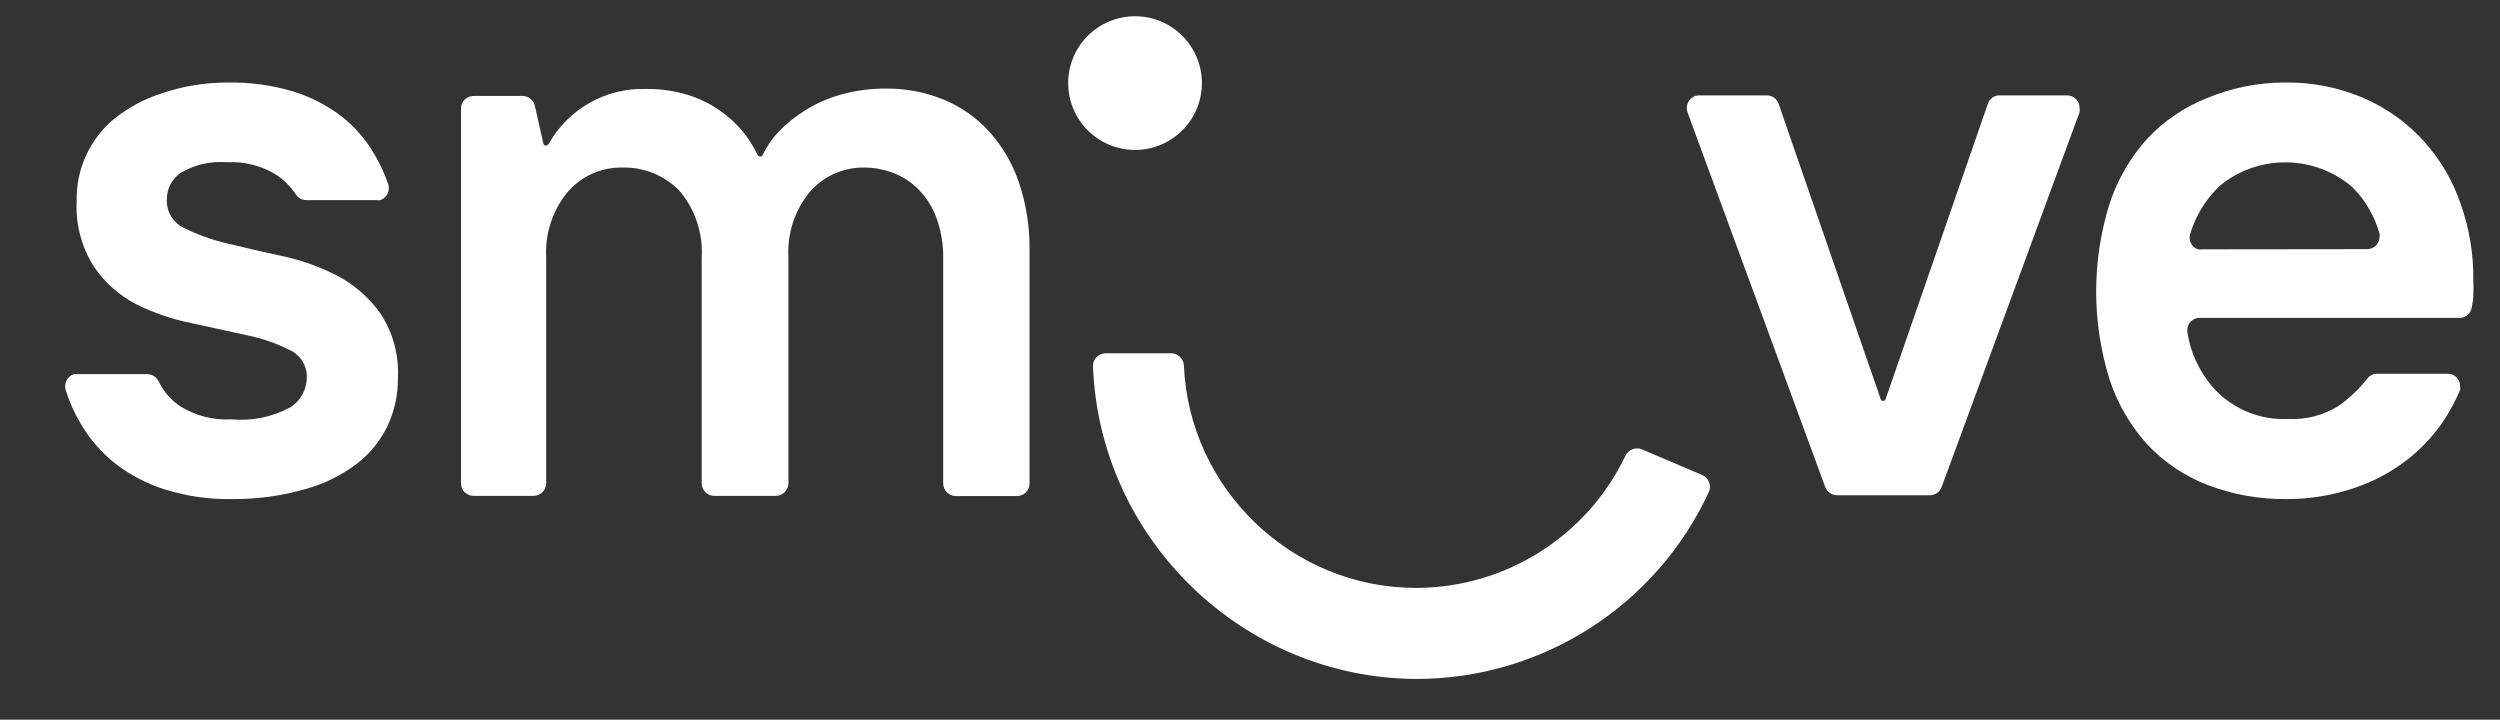 <?xml version="1.0" encoding="UTF-8" standalone="no"?>
<!DOCTYPE svg PUBLIC "-//W3C//DTD SVG 1.1//EN" "http://www.w3.org/Graphics/SVG/1.1/DTD/svg11.dtd">
<svg width="100%" height="100%" viewBox="0 0 132 38" version="1.1" xmlns="http://www.w3.org/2000/svg" xmlns:xlink="http://www.w3.org/1999/xlink" xml:space="preserve" xmlns:serif="http://www.serif.com/" style="fill-rule:evenodd;clip-rule:evenodd;stroke-linejoin:round;stroke-miterlimit:2;">
    <rect x="0" y="0" width="132" height="38" fill="#333333" stroke="none"/>
    <g id="Artboard1" transform="matrix(1,0,0,0.983,-8.999,-6.039)">
        <rect x="8.999" y="6.143" width="131.702" height="37.806" style="fill:none;"/>
        <g id="Logos" transform="matrix(1,0,0,1.017,0.999,-0.611)">
            <g id="smive_Logo">
                <g>
                    <circle id="I_Punkt" cx="67.93" cy="11.03" r="3.53" style="fill:white;"/>
                    <path id="I" d="M82.77,42.5C73.638,42.454 66.061,35.125 65.71,26C65.71,25.99 65.709,25.98 65.709,25.969C65.709,25.613 65.994,25.316 66.35,25.3L69.85,25.3C70.201,25.31 70.489,25.59 70.51,25.94C70.781,32.468 76.225,37.692 82.759,37.692C87.482,37.692 91.801,34.964 93.83,30.7C93.982,30.386 94.356,30.241 94.68,30.37L97.88,31.73C98.219,31.88 98.376,32.28 98.23,32.62C95.454,38.64 89.399,42.509 82.77,42.5Z" style="fill:white;fill-rule:nonzero;"/>
                    <path id="S" d="M20.22,33C19.038,33.019 17.86,32.85 16.73,32.5C15.771,32.202 14.874,31.735 14.08,31.12C13.343,30.533 12.723,29.814 12.25,29C11.919,28.447 11.658,27.856 11.47,27.24C11.359,26.892 11.553,26.514 11.9,26.4C11.966,26.39 12.034,26.39 12.1,26.4L15.78,26.4C16.037,26.408 16.268,26.559 16.38,26.79C16.64,27.332 17.045,27.793 17.55,28.12C18.351,28.609 19.283,28.843 20.22,28.79C21.293,28.889 22.371,28.67 23.32,28.16C23.858,27.822 24.189,27.235 24.2,26.6C24.225,25.974 23.869,25.392 23.3,25.13C22.588,24.771 21.831,24.509 21.05,24.35L18.12,23.71C17.103,23.507 16.118,23.171 15.19,22.71C14.288,22.24 13.518,21.553 12.95,20.71C12.297,19.679 11.982,18.469 12.05,17.25C12.012,15.571 12.75,13.964 14.05,12.9C14.793,12.31 15.637,11.86 16.54,11.57C17.655,11.193 18.823,11 20,11C21.163,10.978 22.323,11.133 23.44,11.46C24.363,11.741 25.229,12.181 26,12.76C26.706,13.309 27.3,13.988 27.75,14.76C28.06,15.27 28.311,15.814 28.5,16.38C28.611,16.723 28.422,17.097 28.08,17.21C28.011,17.224 27.939,17.224 27.87,17.21L24.17,17.21C23.935,17.209 23.717,17.083 23.6,16.88C23.334,16.485 22.995,16.146 22.6,15.88C21.822,15.397 20.915,15.163 20,15.21C19.154,15.141 18.307,15.329 17.57,15.75C17.084,16.07 16.797,16.619 16.81,17.2C16.789,17.827 17.143,18.41 17.71,18.68C18.439,19.04 19.208,19.315 20,19.5C20.91,19.72 21.88,19.95 22.93,20.17C23.95,20.391 24.935,20.747 25.86,21.23C26.755,21.712 27.526,22.397 28.11,23.23C28.757,24.234 29.072,25.417 29.01,26.61C29.018,27.476 28.834,28.334 28.47,29.12C28.097,29.903 27.546,30.588 26.86,31.12C26.045,31.741 25.118,32.199 24.13,32.47C22.86,32.837 21.542,33.016 20.22,33Z" style="fill:white;fill-rule:nonzero;"/>
                    <path id="M" d="M33,11.71L35.59,11.71C35.901,11.708 36.174,11.926 36.24,12.23L36.69,14.23C36.706,14.285 36.754,14.324 36.81,14.33C36.875,14.328 36.934,14.294 36.97,14.24C38.004,12.395 39.986,11.275 42.1,11.34C42.834,11.33 43.566,11.431 44.27,11.64C44.88,11.821 45.457,12.098 45.98,12.46C46.451,12.784 46.875,13.171 47.24,13.61C47.536,13.985 47.791,14.39 48,14.82C48.028,14.872 48.081,14.906 48.14,14.91C48.203,14.909 48.259,14.869 48.28,14.81C48.493,14.361 48.777,13.949 49.12,13.59C49.549,13.147 50.033,12.761 50.56,12.44C51.152,12.073 51.796,11.797 52.47,11.62C53.236,11.411 54.027,11.31 54.82,11.32C55.848,11.315 56.868,11.512 57.82,11.9C58.739,12.277 59.563,12.854 60.23,13.59C60.932,14.37 61.466,15.286 61.8,16.28C62.191,17.443 62.38,18.664 62.36,19.89L62.36,32.18C62.36,32.542 62.062,32.84 61.7,32.84L58.46,32.84C58.1,32.835 57.805,32.54 57.8,32.18L57.8,20.28C57.811,19.569 57.696,18.861 57.46,18.19C57.262,17.631 56.948,17.12 56.54,16.69C56.166,16.298 55.713,15.991 55.21,15.79C54.7,15.591 54.157,15.489 53.61,15.49C52.529,15.481 51.496,15.941 50.78,16.75C49.961,17.733 49.549,18.993 49.63,20.27L49.63,32.16C49.63,32.528 49.328,32.83 48.96,32.83L45.71,32.83C45.348,32.83 45.05,32.532 45.05,32.17C45.05,32.167 45.05,32.163 45.05,32.16L45.05,20.28C45.136,18.973 44.705,17.683 43.85,16.69C43.058,15.895 41.972,15.46 40.85,15.49C39.762,15.471 38.719,15.933 38,16.75C37.177,17.731 36.761,18.992 36.84,20.27L36.84,32.16C36.84,32.524 36.544,32.825 36.18,32.83L33,32.83C32.638,32.83 32.34,32.532 32.34,32.17C32.34,32.167 32.34,32.163 32.34,32.16L32.34,12.38C32.34,12.377 32.34,12.373 32.34,12.37C32.34,12.008 32.638,11.71 33,11.71Z" style="fill:white;fill-rule:nonzero;"/>
                    <path id="E" d="M128.76,33C127.329,33.02 125.907,32.769 124.57,32.26C123.364,31.796 122.278,31.069 121.39,30.13C120.491,29.139 119.81,27.971 119.39,26.7C118.44,23.666 118.44,20.414 119.39,17.38C119.812,16.111 120.493,14.942 121.39,13.95C122.268,13.019 123.34,12.292 124.53,11.82C125.82,11.284 127.203,11.005 128.6,11C130.057,10.972 131.504,11.258 132.84,11.84C134.044,12.366 135.121,13.143 136,14.12C136.861,15.081 137.518,16.207 137.93,17.43C138.383,18.714 138.607,20.068 138.59,21.43C138.605,21.696 138.605,21.964 138.59,22.23C138.59,22.47 138.54,22.69 138.51,22.87C138.47,23.187 138.199,23.428 137.88,23.43L124.13,23.43C123.783,23.43 123.495,23.713 123.49,24.06C123.485,24.093 123.485,24.127 123.49,24.16C123.663,25.327 124.19,26.413 125,27.27C125.997,28.29 127.385,28.837 128.81,28.77C129.742,28.817 130.666,28.58 131.46,28.09C132.041,27.68 132.56,27.189 133,26.63C133.121,26.471 133.31,26.378 133.51,26.38L137.25,26.38C137.597,26.38 137.885,26.663 137.89,27.01C137.906,27.089 137.906,27.171 137.89,27.25C137.639,27.837 137.334,28.399 136.98,28.93C136.435,29.721 135.766,30.42 135,31C134.181,31.619 133.265,32.098 132.29,32.42C131.153,32.805 129.96,33.001 128.76,33ZM133,19.8C133.349,19.795 133.635,19.509 133.64,19.16C133.65,19.1 133.65,19.04 133.64,18.98C133.38,18.055 132.888,17.211 132.21,16.53C130.216,14.809 127.243,14.775 125.21,16.45C124.474,17.149 123.933,18.028 123.64,19C123.535,19.334 123.718,19.697 124.05,19.81C124.116,19.82 124.184,19.82 124.25,19.81L133,19.8Z" style="fill:white;fill-rule:nonzero;"/>
                    <path id="V" d="M97.72,11.68L101.28,11.68C101.563,11.674 101.819,11.852 101.91,12.12L107.3,27.72C107.317,27.778 107.37,27.818 107.43,27.82C107.49,27.818 107.543,27.778 107.56,27.72L112.96,12.12C113.045,11.852 113.299,11.671 113.58,11.68L117.14,11.68C117.143,11.68 117.147,11.68 117.15,11.68C117.507,11.68 117.8,11.973 117.8,12.33C117.8,12.333 117.8,12.337 117.8,12.34C117.815,12.416 117.815,12.494 117.8,12.57L110.52,32.36C110.425,32.62 110.177,32.796 109.9,32.8L105,32.8C104.72,32.797 104.469,32.622 104.37,32.36L97.1,12.57C96.979,12.224 97.158,11.84 97.5,11.71C97.572,11.69 97.646,11.68 97.72,11.68Z" style="fill:white;fill-rule:nonzero;"/>
                </g>
            </g>
        </g>
    </g>
</svg>
